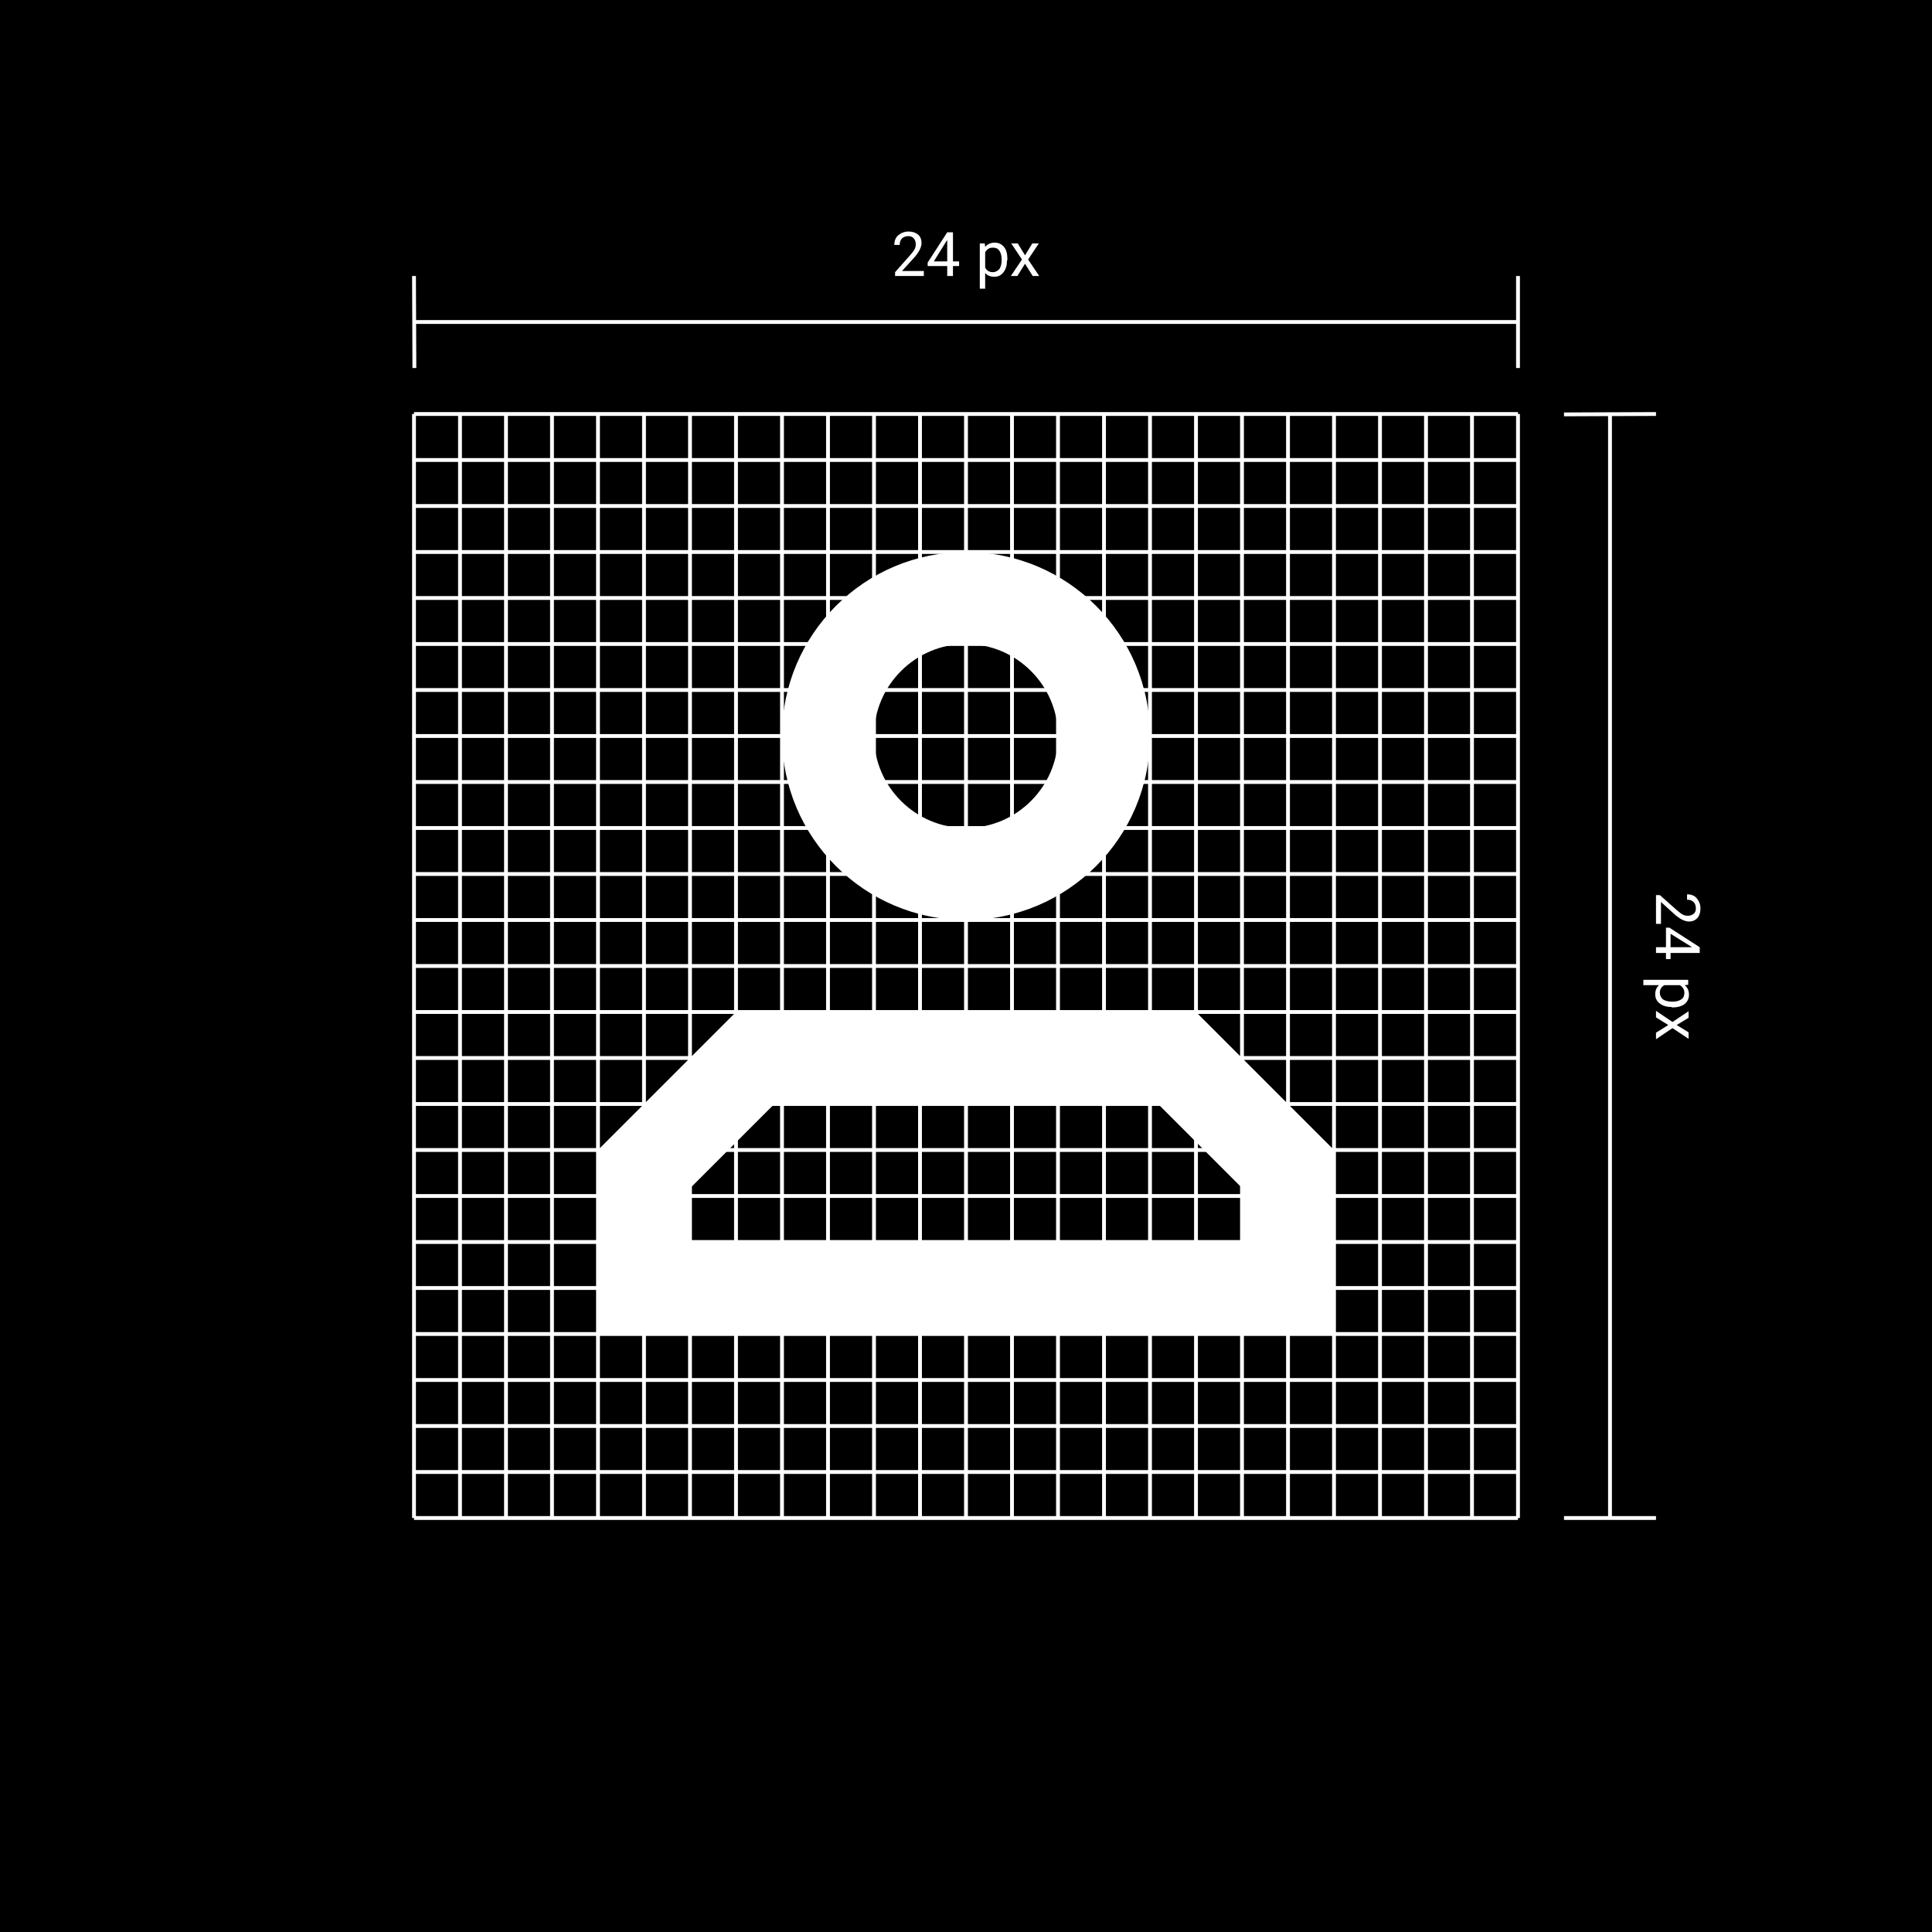 <?xml version="1.0" encoding="utf-8"?>
<!-- Generator: Adobe Illustrator 23.1.0, SVG Export Plug-In . SVG Version: 6.00 Build 0)  -->
<svg version="1.1" xmlns="http://www.w3.org/2000/svg" xmlns:xlink="http://www.w3.org/1999/xlink" x="0px" y="0px"
	 viewBox="0 0 504 504" style="enable-background:new 0 0 504 504;" xml:space="preserve">
<style type="text/css">
	.st0{fill:#DBD4D3;}
	.st1{fill:#C7C0BF;}
	.st2{fill:#F5ECEB;}
	.st3{fill:#FFFFFF;}
	.st4{fill:none;stroke:#FFFFFF;stroke-miterlimit:10;}
	.st5{fill:none;stroke:#FFFFFF;stroke-miterlimit:10;stroke-dasharray:4.014,3.01;}
	.st6{fill:none;stroke:#FFFFFF;stroke-miterlimit:10;stroke-dasharray:4.066,3.05;}
	.st7{fill:none;stroke:#FFFFFF;stroke-miterlimit:10;stroke-dasharray:4.065,3.049;}
	.st8{fill:none;stroke:#FFFFFF;stroke-miterlimit:10;stroke-dasharray:4.066,3.049;}
	.st9{fill:none;stroke:#FFFFFF;stroke-miterlimit:10;stroke-dasharray:3.966,2.974;}
	.st10{fill:none;stroke:#FFFFFF;stroke-miterlimit:10;stroke-dasharray:3.965,2.974;}
	.st11{fill:none;stroke:#FFFFFF;stroke-miterlimit:10;stroke-dasharray:3.965,2.974;}
	.st12{fill:none;stroke:#000000;stroke-miterlimit:10;}
	.st13{fill:none;stroke:#FF8873;stroke-miterlimit:10;}
	.st14{fill:#FF8873;}
	.st15{fill:none;}
	.st16{clip-path:url(#SVGID_2_);}
	.st17{clip-path:url(#SVGID_4_);}
	.st18{fill:none;stroke:#BDB6B5;stroke-miterlimit:10;stroke-dasharray:4,3;}
	.st19{fill:#FF8873;fill-opacity:0.5;}
	.st20{fill:none;stroke:#000000;stroke-width:0.817;stroke-miterlimit:10;}
	.st21{fill:none;stroke:#FFFFFF;stroke-width:1.225;stroke-miterlimit:10;}
	.st22{fill:none;stroke:#000000;stroke-width:24;stroke-miterlimit:10;}
	.st23{fill:none;stroke:#FFFFFF;stroke-width:24;stroke-miterlimit:10;}
</style>
<g id="Layer_2">
</g>
<g id="Layer_1">
	<rect y="0" width="504" height="504"/>
	<line class="st4" x1="396" y1="108" x2="108" y2="108"/>
	<line class="st4" x1="396" y1="120" x2="108" y2="120"/>
	<line class="st4" x1="396" y1="132" x2="108" y2="132"/>
	<line class="st4" x1="396" y1="144" x2="108" y2="144"/>
	<line class="st4" x1="396" y1="156" x2="108" y2="156"/>
	<line class="st4" x1="396" y1="168" x2="108" y2="168"/>
	<line class="st4" x1="396" y1="180" x2="108" y2="180"/>
	<line class="st4" x1="396" y1="192" x2="108" y2="192"/>
	<line class="st4" x1="396" y1="204" x2="108" y2="204"/>
	<line class="st4" x1="396" y1="216" x2="108" y2="216"/>
	<line class="st4" x1="396" y1="228" x2="108" y2="228"/>
	<line class="st4" x1="396" y1="240" x2="108" y2="240"/>
	<line class="st4" x1="396" y1="252" x2="108" y2="252"/>
	<line class="st4" x1="396" y1="264" x2="108" y2="264"/>
	<line class="st4" x1="396" y1="276" x2="108" y2="276"/>
	<line class="st4" x1="396" y1="288" x2="108" y2="288"/>
	<line class="st4" x1="396" y1="300" x2="108" y2="300"/>
	<line class="st4" x1="396" y1="312" x2="108" y2="312"/>
	<line class="st4" x1="396" y1="324" x2="108" y2="324"/>
	<line class="st4" x1="396" y1="336" x2="108" y2="336"/>
	<line class="st4" x1="396" y1="348" x2="108" y2="348"/>
	<line class="st4" x1="396" y1="360" x2="108" y2="360"/>
	<line class="st4" x1="396" y1="372" x2="108" y2="372"/>
	<line class="st4" x1="396" y1="384" x2="108" y2="384"/>
	<line class="st4" x1="396" y1="396" x2="108" y2="396"/>
	<line class="st4" x1="396" y1="396" x2="396" y2="108"/>
	<line class="st4" x1="384" y1="396" x2="384" y2="108"/>
	<line class="st4" x1="372" y1="396" x2="372" y2="108"/>
	<line class="st4" x1="360" y1="396" x2="360" y2="108"/>
	<line class="st4" x1="348" y1="396" x2="348" y2="108"/>
	<line class="st4" x1="336" y1="396" x2="336" y2="108"/>
	<line class="st4" x1="324" y1="396" x2="324" y2="108"/>
	<line class="st4" x1="312" y1="396" x2="312" y2="108"/>
	<line class="st4" x1="300" y1="396" x2="300" y2="108"/>
	<line class="st4" x1="288" y1="396" x2="288" y2="108"/>
	<line class="st4" x1="276" y1="396" x2="276" y2="108"/>
	<line class="st4" x1="264" y1="396" x2="264" y2="108"/>
	<line class="st4" x1="252" y1="396" x2="252" y2="108"/>
	<line class="st4" x1="240" y1="396" x2="240" y2="108"/>
	<line class="st4" x1="228" y1="396" x2="228" y2="108"/>
	<line class="st4" x1="216" y1="396" x2="216" y2="108"/>
	<line class="st4" x1="204" y1="396" x2="204" y2="108"/>
	<line class="st4" x1="192" y1="396" x2="192" y2="108"/>
	<line class="st4" x1="180" y1="396" x2="180" y2="108"/>
	<line class="st4" x1="168" y1="396" x2="168" y2="108"/>
	<line class="st4" x1="156" y1="396" x2="156" y2="108"/>
	<line class="st4" x1="144" y1="396" x2="144" y2="108"/>
	<line class="st4" x1="132" y1="396" x2="132" y2="108"/>
	<line class="st4" x1="120" y1="396" x2="120" y2="108"/>
	<line class="st4" x1="108" y1="396" x2="108" y2="108"/>
	<g>
		<path class="st3" d="M348,300l-36-36H192l-36,36l-0.2,48h192.4L348,300z M179.9,324l0.1-14l22-22h100.1l22,22l0.1,14H179.9z
			 M252,240c26.5,0,48-21.5,48-48s-21.5-48-48-48s-48,21.5-48,48S225.5,240,252,240z M252,168c13.2,0,24,10.8,24,24s-10.8,24-24,24
			s-24-10.8-24-24S238.8,168,252,168z"/>
	</g>
	<g>
		<line class="st4" x1="396" y1="72" x2="396" y2="96"/>
		<line class="st4" x1="396" y1="84" x2="108" y2="84"/>
		<line class="st4" x1="108" y1="72" x2="108.1" y2="96"/>
		<g>
			<path class="st3" d="M241,72h-7.5v-1l3.9-4.4c0.6-0.7,1-1.2,1.2-1.6s0.3-0.8,0.3-1.3c0-0.6-0.2-1.1-0.5-1.5
				c-0.4-0.4-0.8-0.6-1.4-0.6c-0.7,0-1.3,0.2-1.7,0.6c-0.4,0.4-0.6,1-0.6,1.7h-1.4c0-1,0.3-1.9,1-2.5c0.7-0.6,1.6-1,2.7-1
				c1.1,0,1.9,0.3,2.5,0.8s0.9,1.3,0.9,2.2c0,1.1-0.7,2.5-2.1,4l-3,3.3h5.7V72z"/>
			<path class="st3" d="M248.6,68.2h1.6v1.2h-1.6V72h-1.5v-2.6H242v-0.9l5.1-7.9h1.5V68.2z M243.6,68.2h3.5v-5.6l-0.2,0.3
				L243.6,68.2z"/>
			<path class="st3" d="M262.7,67.9c0,1.3-0.3,2.3-0.9,3.1c-0.6,0.8-1.4,1.2-2.4,1.2c-1,0-1.8-0.3-2.4-1v4.1h-1.4V63.5h1.3l0.1,0.9
				c0.6-0.7,1.4-1.1,2.5-1.1c1,0,1.8,0.4,2.4,1.1s0.9,1.8,0.9,3.2V67.9z M261.3,67.7c0-1-0.2-1.7-0.6-2.3c-0.4-0.6-1-0.8-1.7-0.8
				c-0.9,0-1.5,0.4-2,1.2v4c0.4,0.8,1.1,1.2,2,1.2c0.7,0,1.2-0.3,1.7-0.8C261.1,69.6,261.3,68.8,261.3,67.7z"/>
			<path class="st3" d="M267.4,66.6l1.9-3.1h1.7l-2.8,4.2l2.9,4.3h-1.7l-2-3.2l-2,3.2h-1.7l2.9-4.3l-2.8-4.2h1.7L267.4,66.6z"/>
		</g>
	</g>
	<g>
		<line class="st4" x1="432" y1="396" x2="408" y2="396"/>
		<line class="st4" x1="420" y1="396" x2="420" y2="108"/>
		<line class="st4" x1="432" y1="108" x2="408" y2="108.1"/>
		<g>
			<path class="st3" d="M432,241v-7.5h1l4.4,3.9c0.7,0.6,1.2,1,1.6,1.2c0.4,0.2,0.8,0.3,1.3,0.3c0.6,0,1.1-0.2,1.5-0.5
				s0.6-0.8,0.6-1.4c0-0.7-0.2-1.3-0.6-1.7s-1-0.6-1.7-0.6v-1.4c1,0,1.9,0.3,2.5,1c0.6,0.7,1,1.6,1,2.7c0,1.1-0.3,1.9-0.8,2.5
				c-0.6,0.6-1.3,0.9-2.2,0.9c-1.1,0-2.5-0.7-4-2.1l-3.3-3v5.7H432z"/>
			<path class="st3" d="M435.8,248.6v1.6h-1.2v-1.6H432v-1.5h2.6V242h0.9l7.9,5.1v1.5H435.8z M435.8,243.6v3.5h5.6l-0.3-0.2
				L435.8,243.6z"/>
			<path class="st3" d="M436.1,262.7c-1.3,0-2.3-0.3-3.1-0.9c-0.8-0.6-1.2-1.4-1.2-2.4c0-1,0.3-1.8,1-2.4h-4.1v-1.4h11.7v1.3
				l-0.9,0.1c0.7,0.6,1.1,1.4,1.1,2.5c0,1-0.4,1.8-1.1,2.4c-0.8,0.6-1.8,0.9-3.2,0.9H436.1z M436.3,261.3c1,0,1.7-0.2,2.3-0.6
				s0.8-1,0.8-1.7c0-0.9-0.4-1.5-1.2-2h-4c-0.8,0.4-1.2,1.1-1.2,2c0,0.7,0.3,1.2,0.8,1.7C434.4,261.1,435.2,261.3,436.3,261.3z"/>
			<path class="st3" d="M437.4,267.4l3.1,1.9v1.7l-4.2-2.8l-4.3,2.9v-1.7l3.2-2l-3.2-2v-1.7l4.3,2.9l4.2-2.8v1.7L437.4,267.4z"/>
		</g>
	</g>
</g>
</svg>
